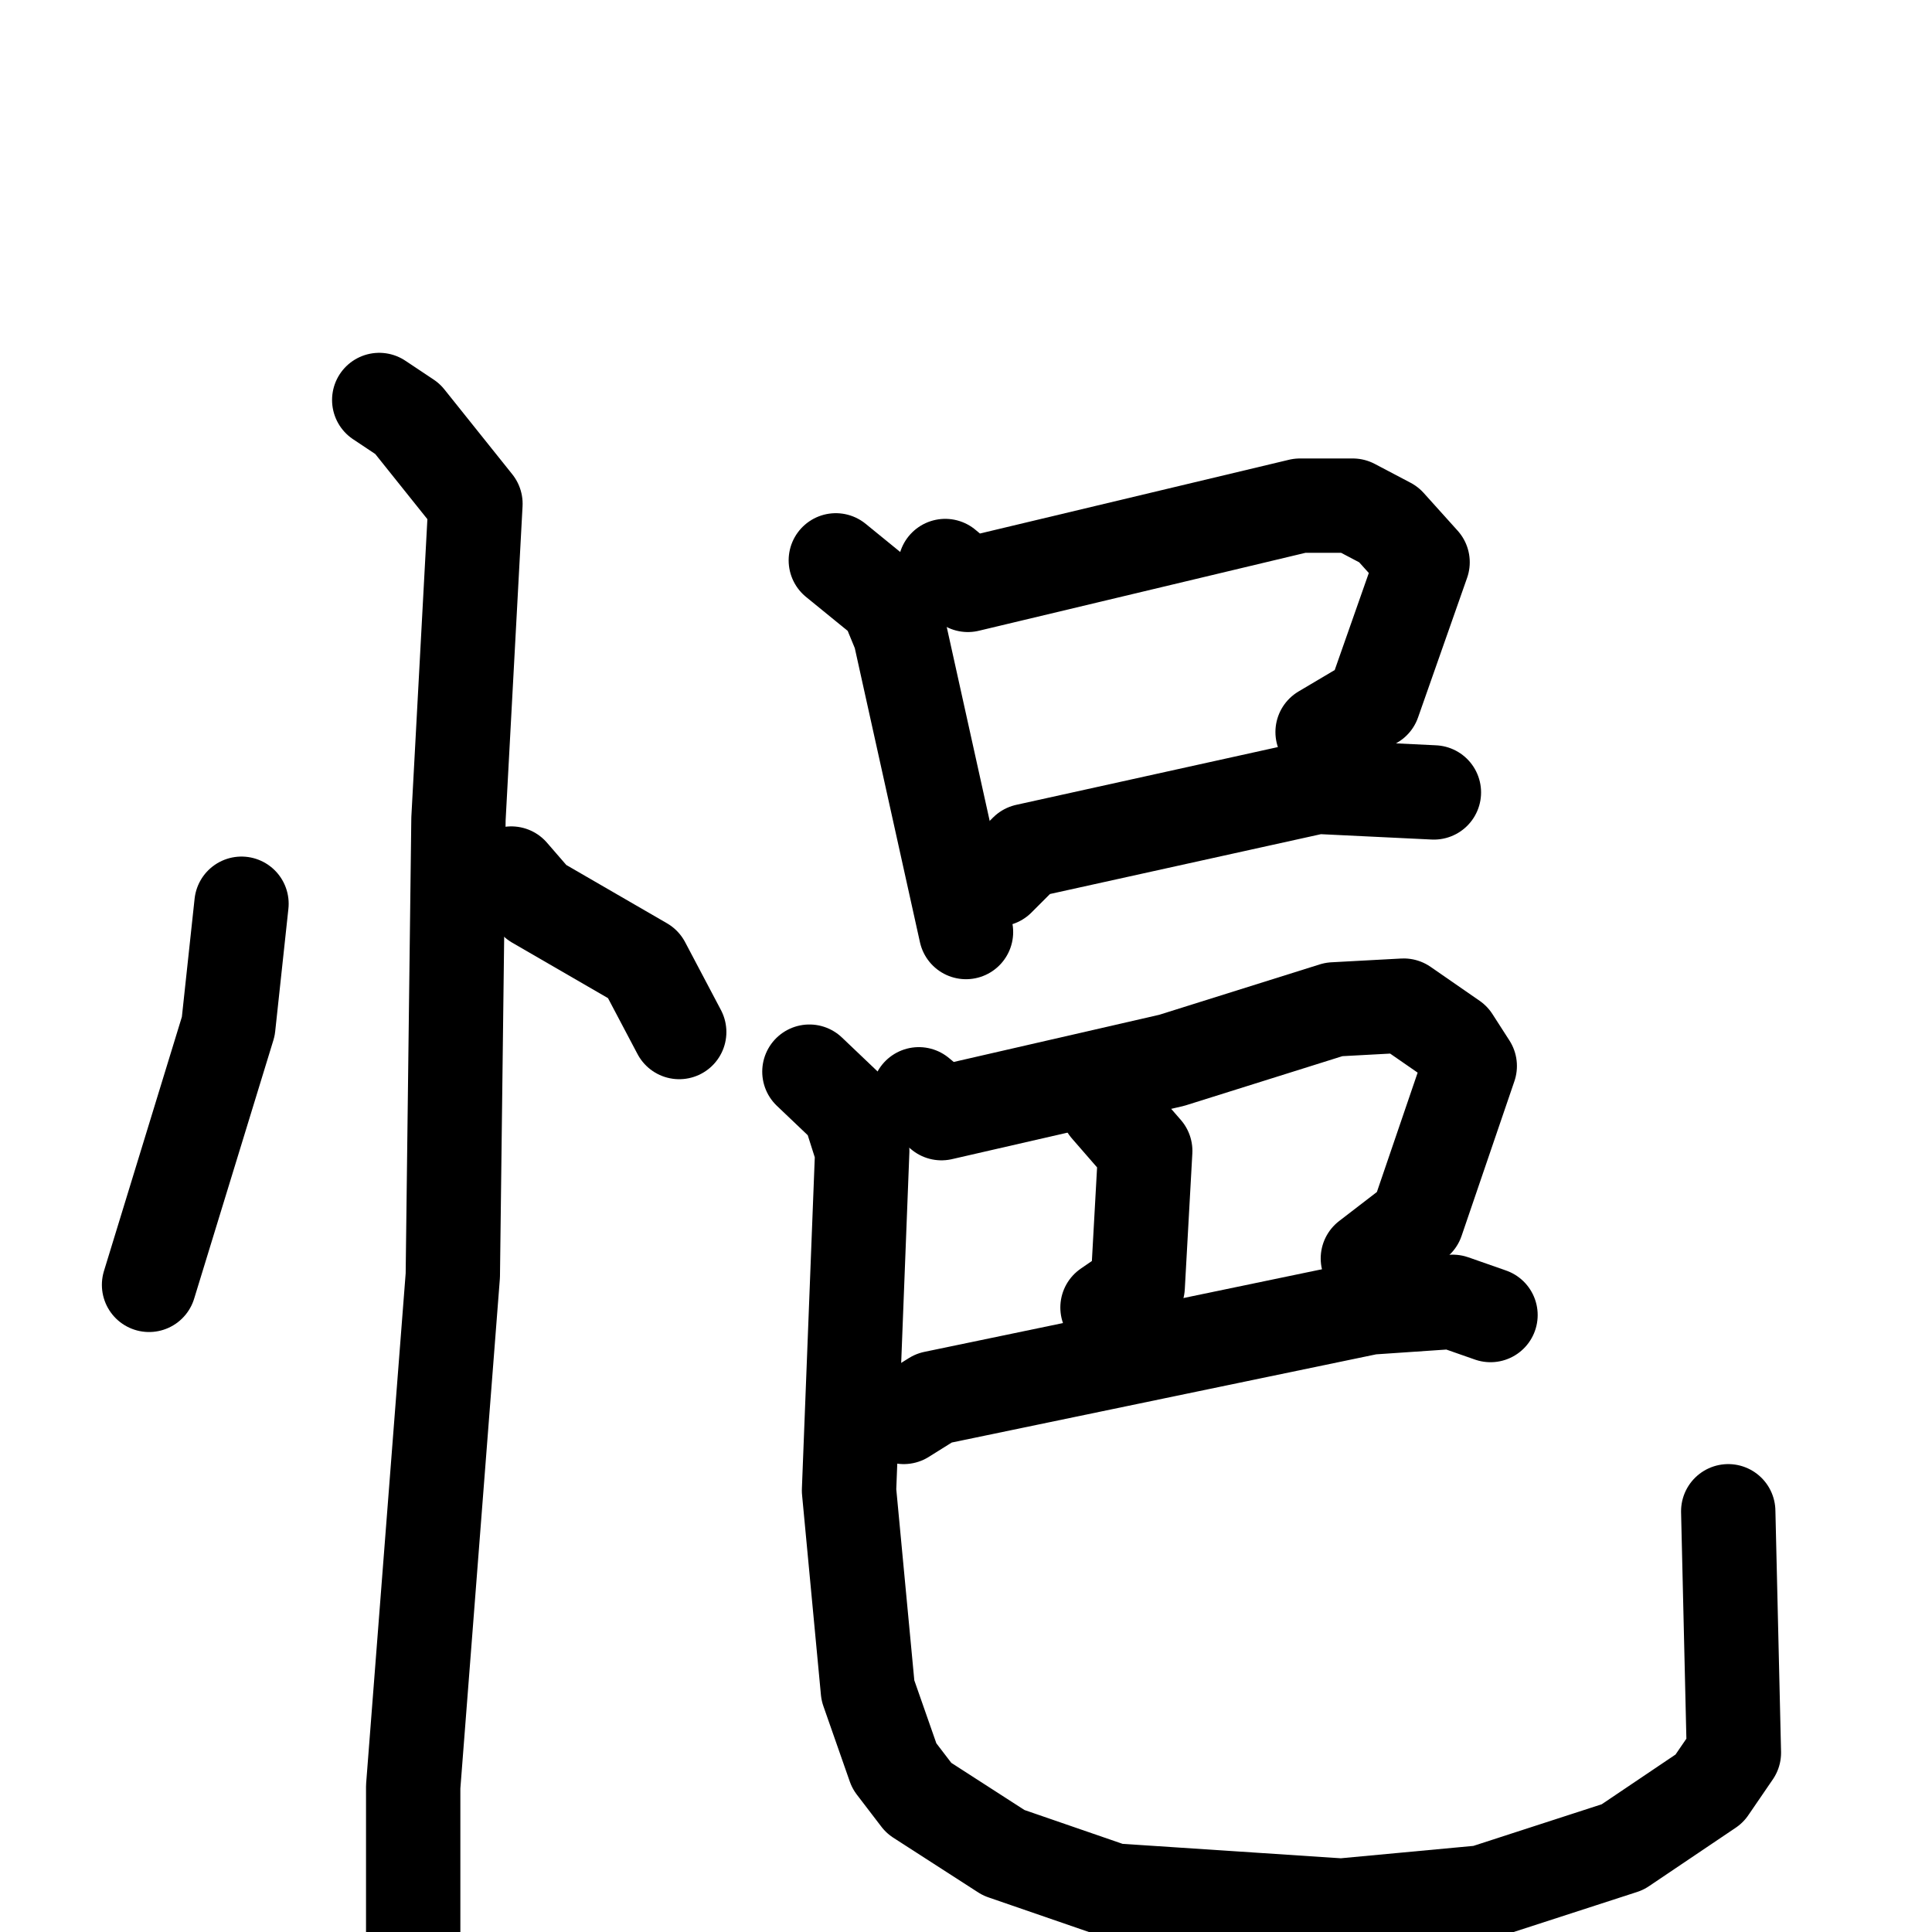 <svg xmlns="http://www.w3.org/2000/svg" viewBox="0 0 1024 1024">
  <g style="fill:none;stroke:#000000;stroke-width:50;stroke-linecap:round;stroke-linejoin:round;" transform="scale(1, 1) translate(0, 0)">
    <path d="M 128.0,479.0 L 121.0,544.0 L 79.0,681.0"/>
    <path d="M 271.0,463.0 L 284.0,478.0 L 341.0,511.0 L 360.0,547.0"/>
    <path d="M 201.0,212.0 L 216.0,222.0 L 252.0,267.0 L 243.0,434.0 L 240.0,676.0 L 219.0,947.0 L 219.0,1033.0"/>
    <path d="M 443.0,297.0 L 470.0,319.0 L 477.0,336.0 L 512.0,494.0"/>
    <path d="M 501.0,300.0 L 513.0,310.0 L 689.0,268.0 L 717.0,268.0 L 736.0,278.0 L 754.0,298.0 L 728.0,372.0 L 701.0,388.0"/>
    <path d="M 529.0,466.0 L 544.0,451.0 L 698.0,417.0 L 760.0,420.0"/>
    <path d="M 487.0,580.0 L 499.0,590.0 L 621.0,562.0 L 707.0,535.0 L 744.0,533.0 L 770.0,551.0 L 779.0,565.0 L 751.0,647.0 L 725.0,667.0"/>
    <path d="M 587.0,587.0 L 607.0,610.0 L 603.0,682.0 L 587.0,693.0"/>
    <path d="M 479.0,751.0 L 495.0,741.0 L 726.0,693.0 L 770.0,690.0 L 790.0,697.0"/>
    <path d="M 429.0,568.0 L 450.0,588.0 L 457.0,610.0 L 450.0,790.0 L 460.0,896.0 L 474.0,936.0 L 487.0,953.0 L 532.0,982.0 L 590.0,1002.0 L 711.0,1010.0 L 786.0,1003.0 L 860.0,979.0 L 906.0,948.0 L 919.0,929.0 L 916.0,801.0"/>
  </g>
</svg>
